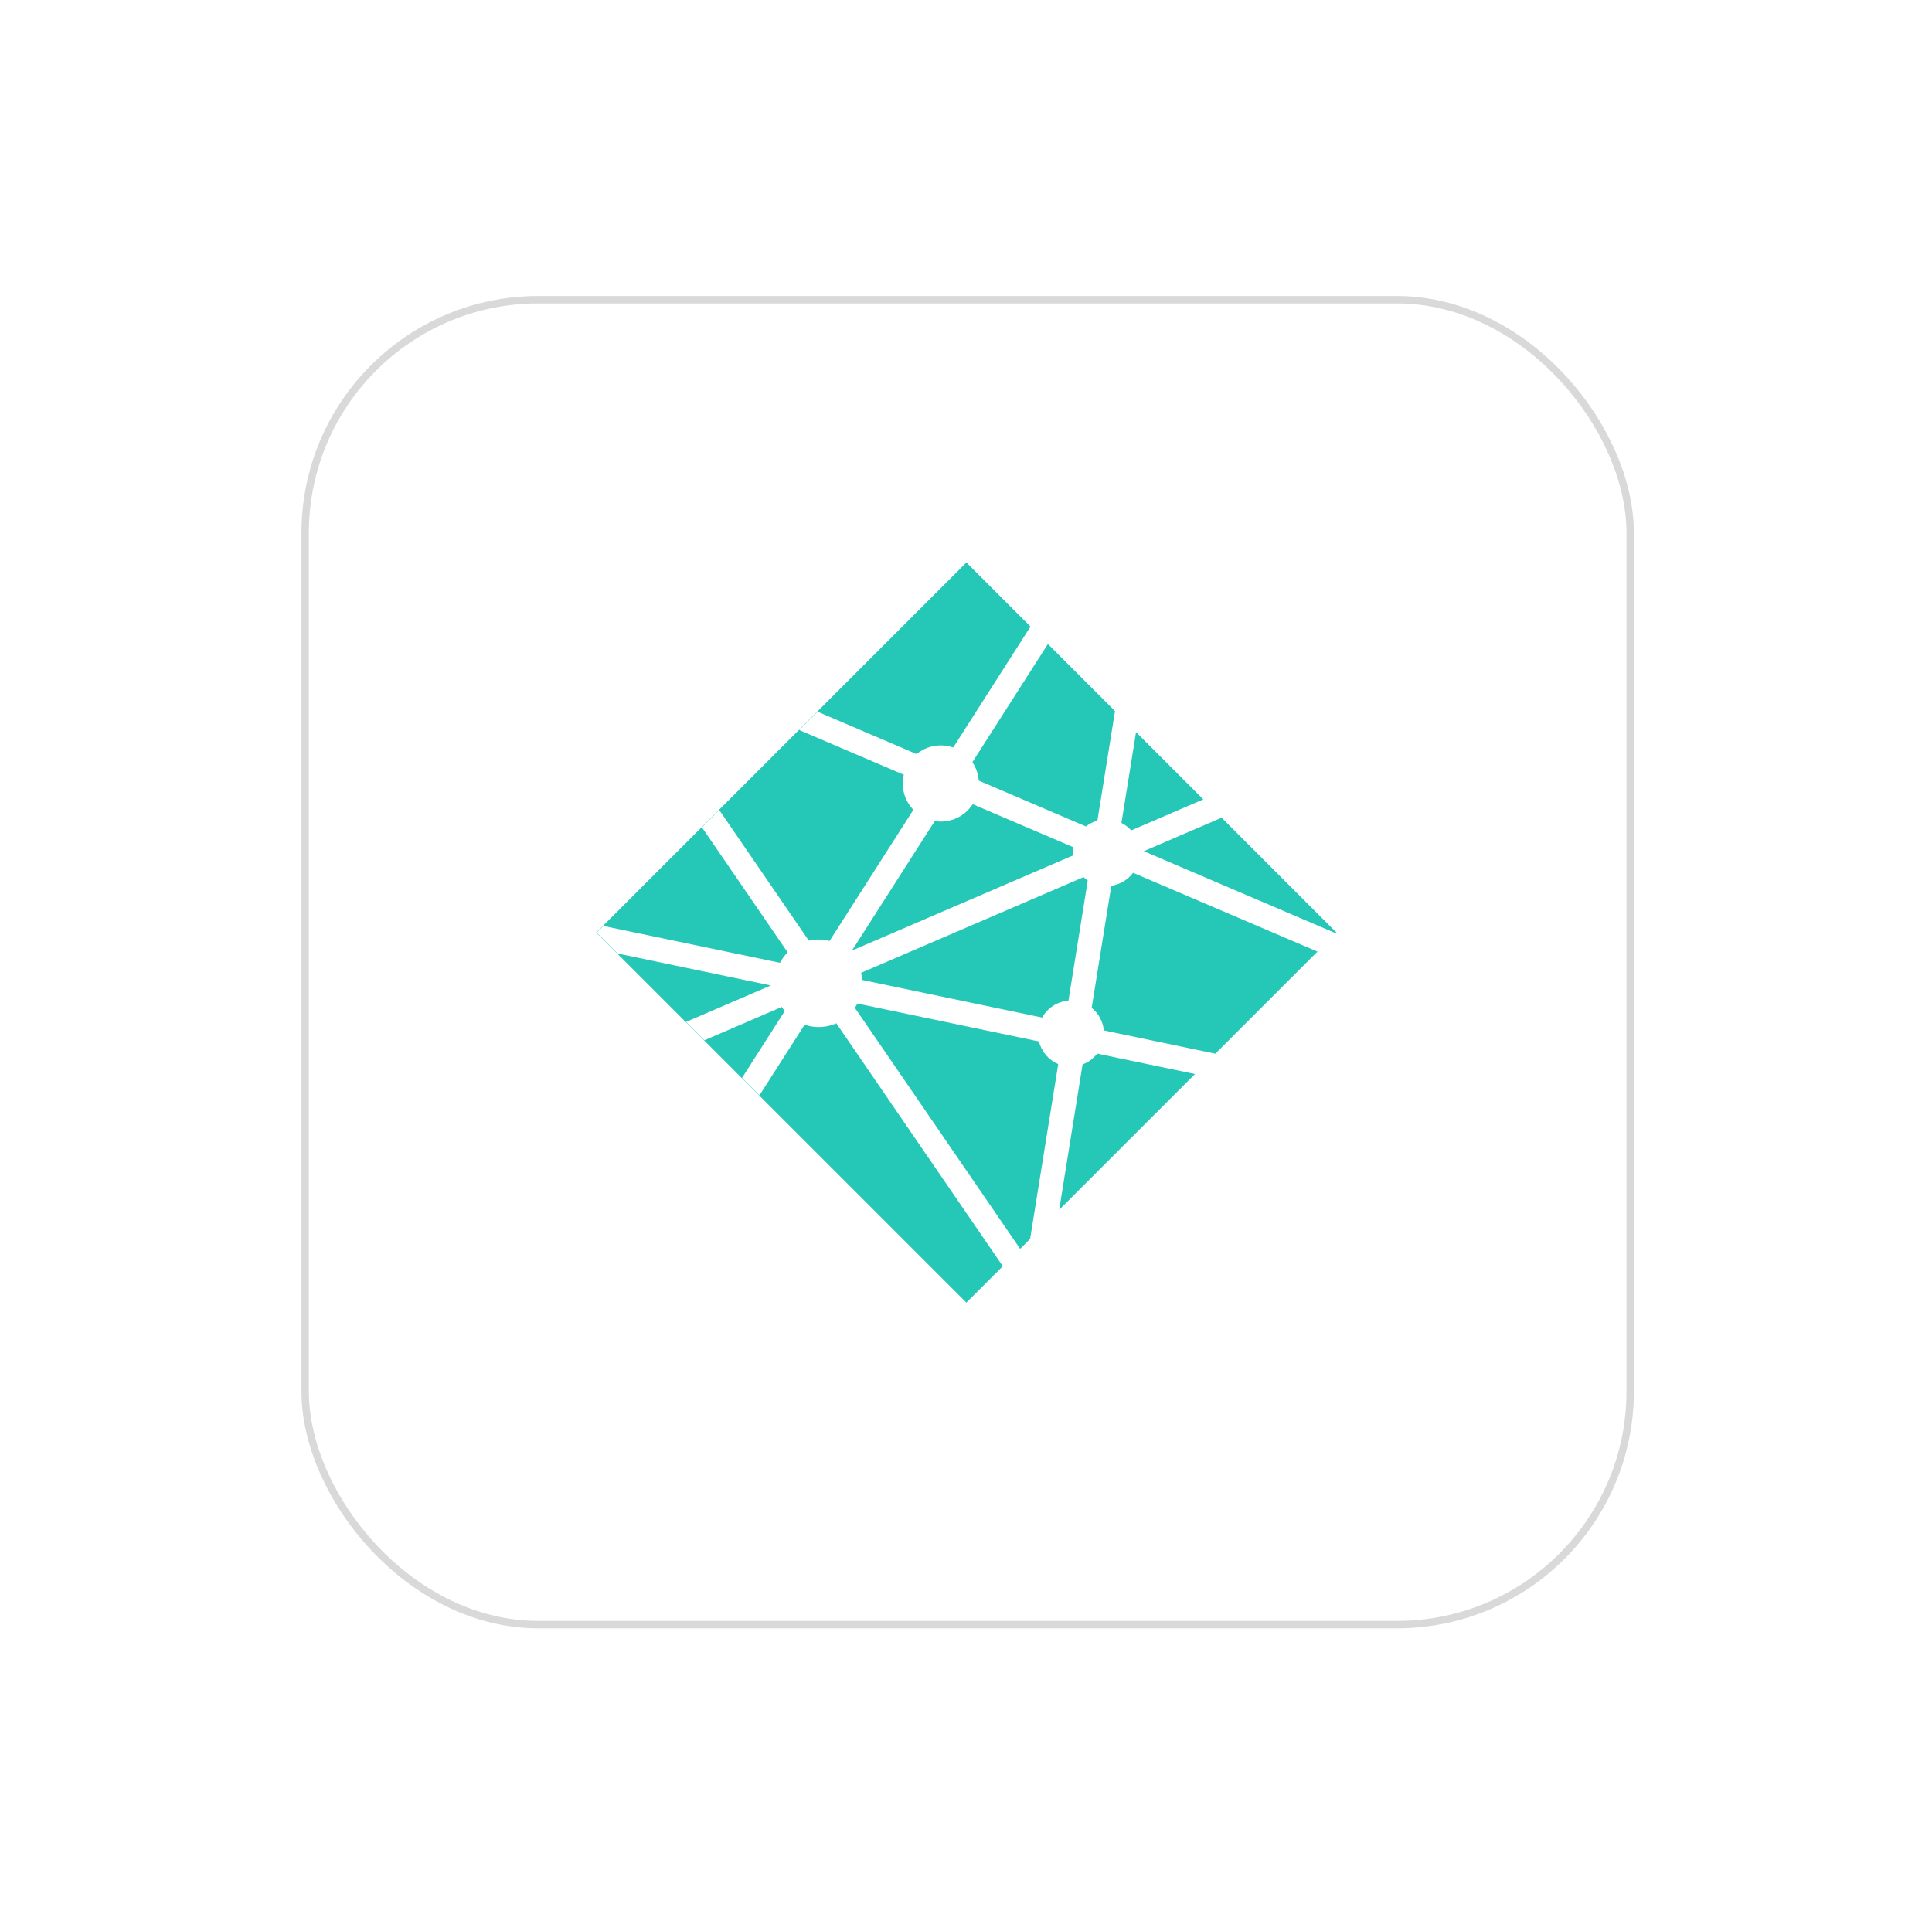 <svg width="261" height="260" viewBox="0 0 261 260" fill="none" xmlns="http://www.w3.org/2000/svg">
<g filter="url(#filter0_d_20_1674)">
<rect x="40.724" y="36" width="180" height="180" rx="32" fill="white"/>
<rect x="41.224" y="36.5" width="179" height="179" rx="31.5" stroke="#D9D9D9"/>
</g>
<path d="M140.354 140.717L115.829 135.592C115.727 135.791 115.612 135.983 115.487 136.169L137.814 168.738L139.161 167.392L142.959 143.772C142.317 143.5 141.747 143.083 141.295 142.553C140.843 142.022 140.521 141.394 140.354 140.717V140.717ZM131.408 108.658C130.489 110.067 128.903 111 127.097 111C126.819 111 126.548 110.972 126.283 110.93L115.098 128.43L144.98 115.57C144.97 115.45 144.944 115.338 144.944 115.214C144.944 114.963 144.978 114.719 145.019 114.478L131.408 108.658V108.658ZM132.22 105.469L146.698 111.659C147.16 111.299 147.688 111.032 148.252 110.875L150.631 96.078L141.565 87.012L131.361 102.98C131.861 103.72 132.157 104.578 132.22 105.469V105.469ZM162.558 108.005L153.472 98.917L151.497 111.186C151.998 111.438 152.447 111.78 152.823 112.195L162.558 108.005V108.005ZM140.789 137.486C141.144 136.84 141.655 136.294 142.275 135.895C142.895 135.496 143.604 135.259 144.339 135.203L146.948 118.974C146.744 118.838 146.561 118.675 146.381 118.508L116.328 131.442C116.404 131.756 116.458 132.076 116.483 132.409L140.789 137.486V137.486ZM165.033 110.481L154.52 115.004L180.458 126.094L180.551 126L165.033 110.481ZM146.247 143.82L143.088 163.462L161.433 145.117L148.219 142.358C147.712 143.021 147.029 143.528 146.247 143.82V143.82ZM110.589 138.771C109.925 138.771 109.289 138.656 108.694 138.454L102.6 147.991L100.245 145.638L106.017 136.606C105.874 136.429 105.741 136.245 105.619 136.053L95.163 140.555L92.684 138.076L104.129 133.15L83.438 128.831L80.608 126L81.503 125.105L105.364 130.086C105.638 129.565 105.99 129.089 106.406 128.673L94.825 111.781L97.164 109.442L109.264 127.092C109.698 126.991 110.142 126.939 110.589 126.937C111.099 126.937 111.595 127.009 112.068 127.131L123.39 109.415C122.468 108.459 121.954 107.183 121.954 105.855C121.954 105.448 122.006 105.055 122.095 104.677L107.97 98.638L110.448 96.159L123.83 101.883C124.509 101.323 125.32 100.948 126.186 100.793C127.051 100.638 127.942 100.708 128.773 100.997L139.212 84.659L130.553 76L80.553 126L130.553 176L135.473 171.08L112.979 138.264C112.227 138.598 111.412 138.77 110.589 138.771V138.771ZM150.131 119.673L147.477 136.172C147.941 136.545 148.325 137.007 148.606 137.531C148.888 138.055 149.061 138.631 149.116 139.224L164.183 142.369L177.979 128.572L153.077 117.925C152.364 118.874 151.305 119.502 150.131 119.674V119.673Z" fill="#25C7B7"/>
<defs>
<filter id="filter0_d_20_1674" x="0.724" y="0" width="260" height="260" filterUnits="userSpaceOnUse" color-interpolation-filters="sRGB">
<feFlood flood-opacity="0" result="BackgroundImageFix"/>
<feColorMatrix in="SourceAlpha" type="matrix" values="0 0 0 0 0 0 0 0 0 0 0 0 0 0 0 0 0 0 127 0" result="hardAlpha"/>
<feOffset dy="4"/>
<feGaussianBlur stdDeviation="20"/>
<feComposite in2="hardAlpha" operator="out"/>
<feColorMatrix type="matrix" values="0 0 0 0 0.037 0 0 0 0 0.035 0 0 0 0 0.048 0 0 0 0.1 0"/>
<feBlend mode="normal" in2="BackgroundImageFix" result="effect1_dropShadow_20_1674"/>
<feBlend mode="normal" in="SourceGraphic" in2="effect1_dropShadow_20_1674" result="shape"/>
</filter>
</defs>
</svg>
